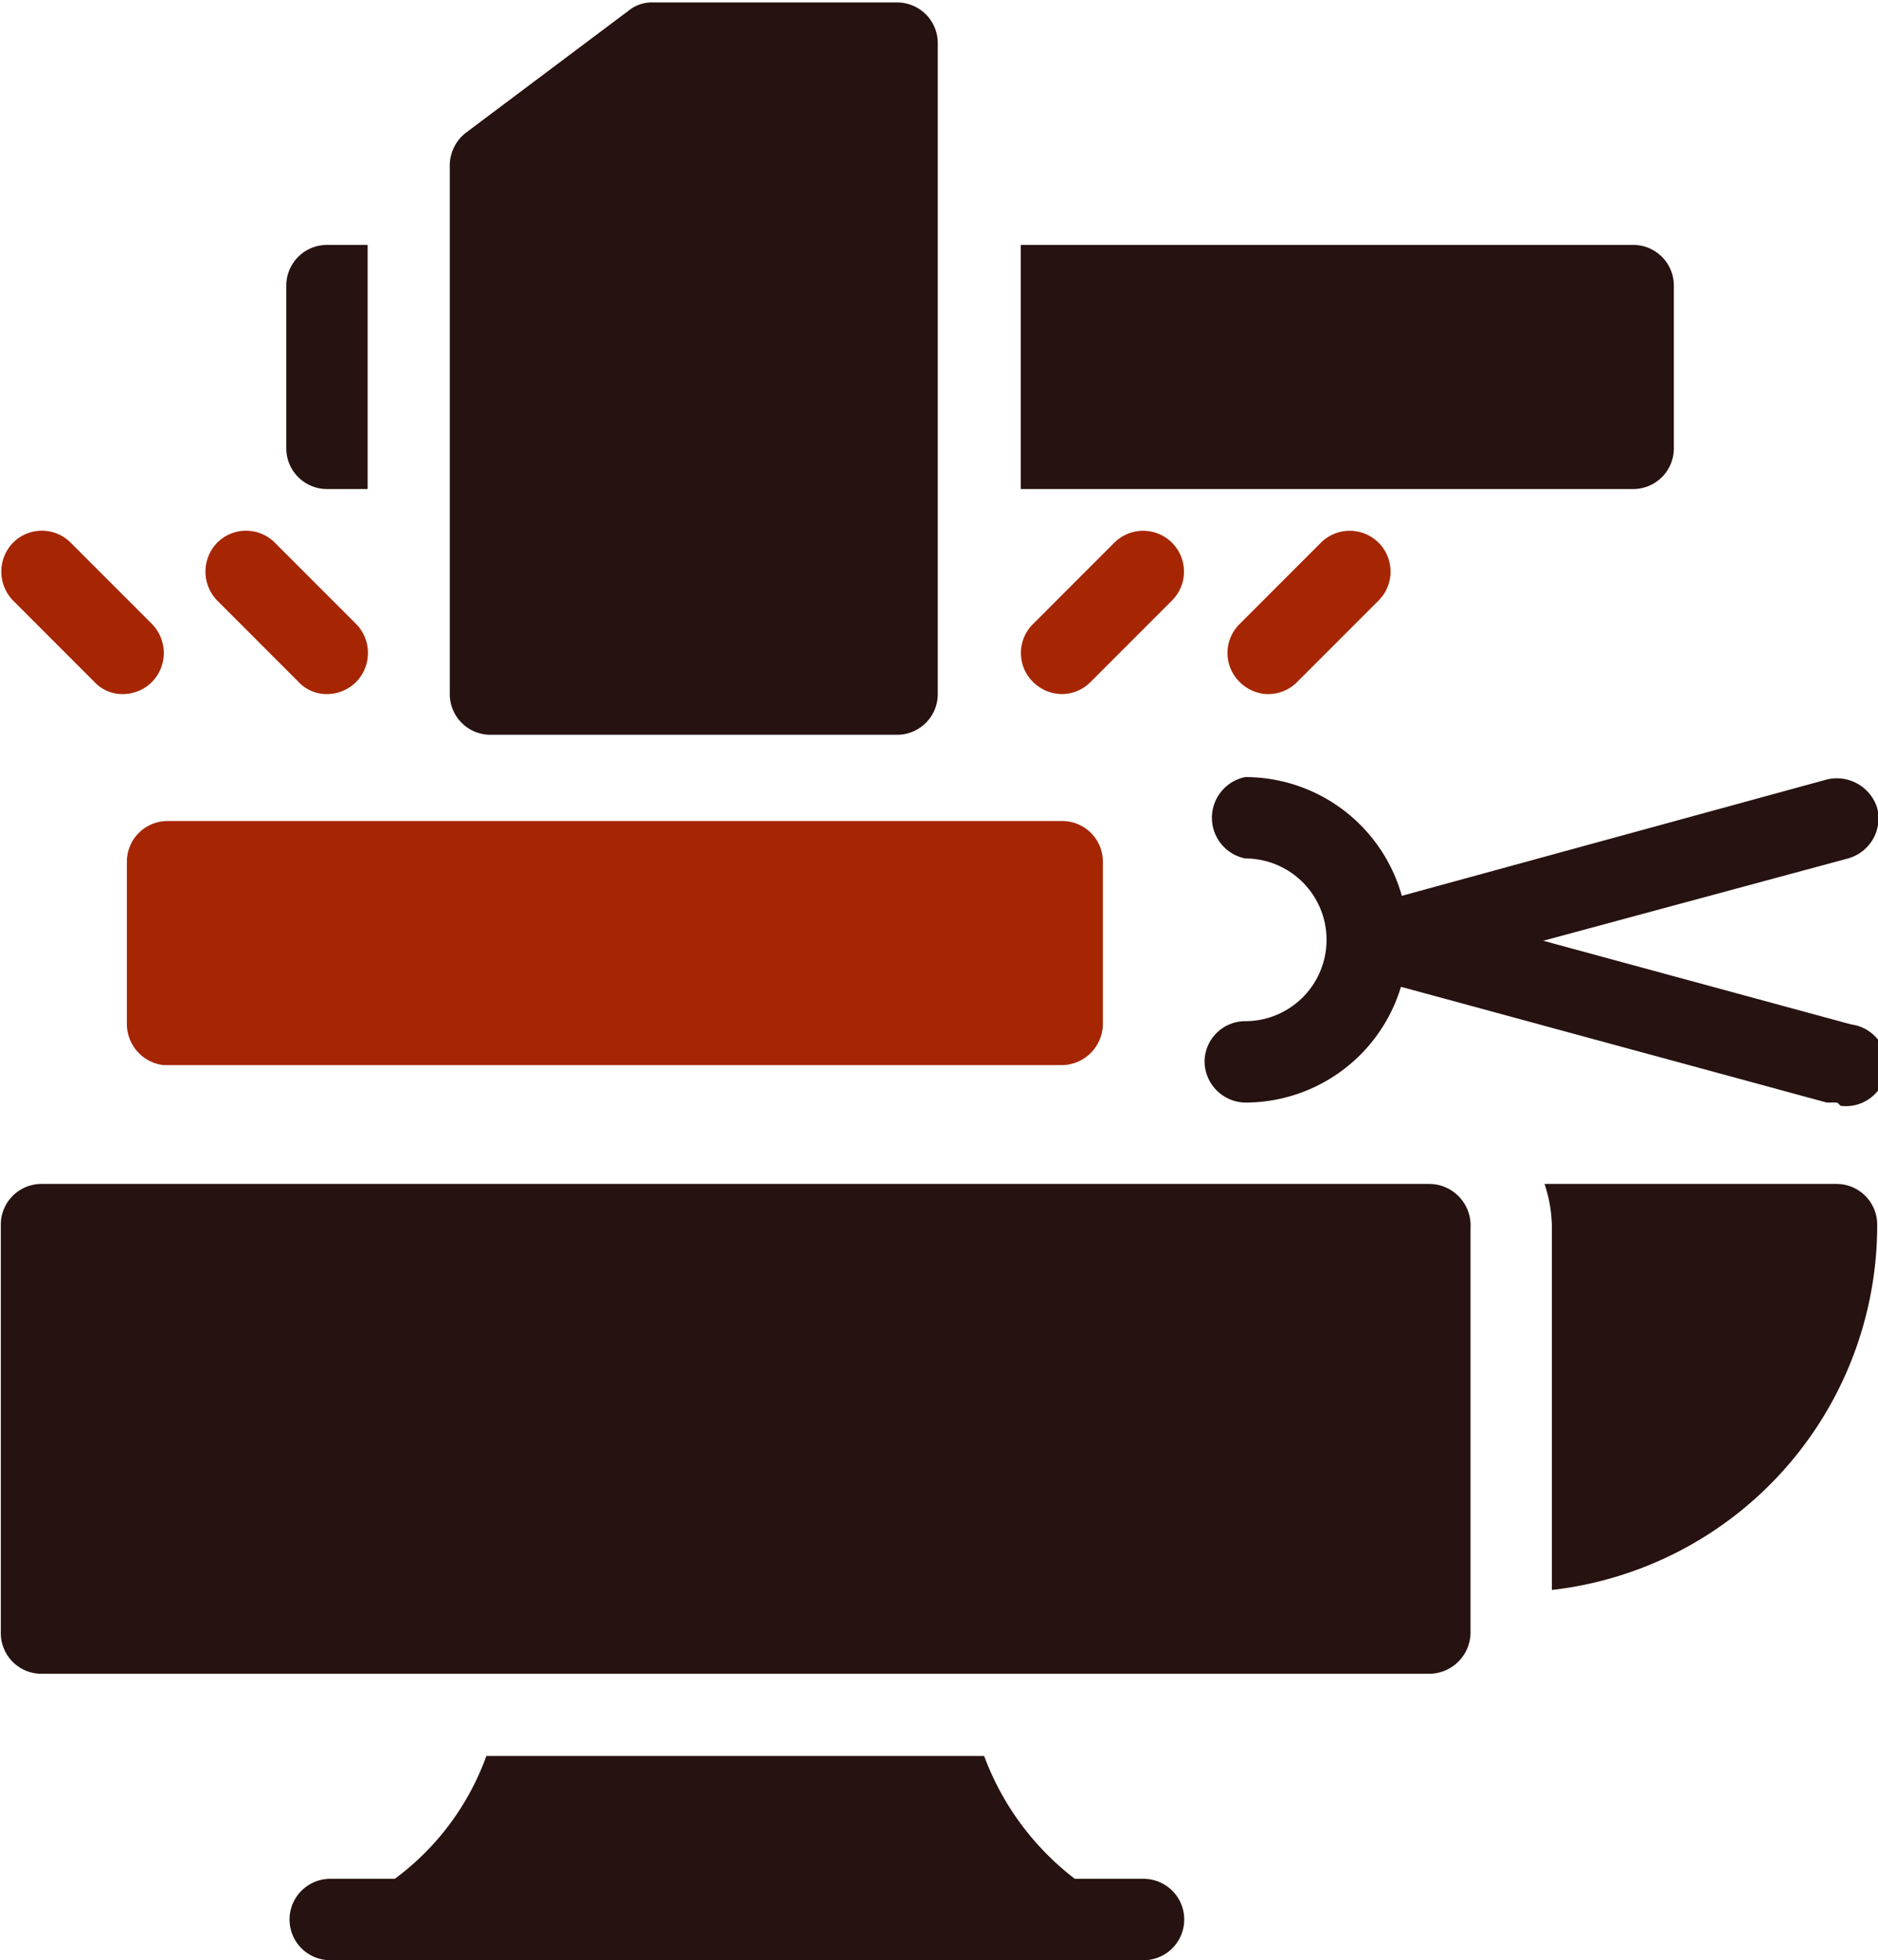 <svg id="Layer_1" data-name="Layer 1" xmlns="http://www.w3.org/2000/svg" viewBox="0 0 23.09 24.09"><title>logo</title><path d="M4.78,8.44a.47.47,0,0,1-.35-.15l-1-1a.51.51,0,0,1,0-.71.5.5,0,0,1,.71,0l1,1a.51.51,0,0,1,0,.71.51.51,0,0,1-.36.15Z" transform="translate(-0.76 0.09)" style="fill:#a62604"/><path d="M2.27,8.44a.47.47,0,0,1-.35-.15l-1-1a.51.51,0,0,1,0-.71.5.5,0,0,1,.71,0l1,1a.51.51,0,0,1,0,.71A.51.51,0,0,1,2.27,8.44Z" transform="translate(-0.76 0.09)" style="fill:#a62604"/><path d="M13.82,8.44a.51.51,0,0,1-.36-.15.5.5,0,0,1,0-.71l1-1a.5.5,0,1,1,.71.71l-1,1a.5.5,0,0,1-.35.15Z" transform="translate(-0.76 0.09)" style="fill:#a62604"/><path d="M16.33,8.44A.51.51,0,0,1,16,8.29a.5.5,0,0,1,0-.71l1-1a.5.5,0,0,1,.71.71l-1,1a.5.5,0,0,1-.35.15Z" transform="translate(-0.76 0.09)" style="fill:#a62604"/><path d="M6.79,8.94h5a.5.5,0,0,0,.5-.5v-8a.5.5,0,0,0-.5-.5h-3a.45.45,0,0,0-.3.1l-2,1.5a.51.51,0,0,0-.2.4V8.44a.5.5,0,0,0,.5.5Z" transform="translate(-0.76 0.09)" style="fill:#261210"/><path d="M14.82,24h-10a.5.5,0,0,1,0-1h10a.5.5,0,0,1,0,1Z" transform="translate(-0.76 0.09)" style="fill:#261210"/><path d="M16.07,13.46a.51.51,0,0,1-.5-.5.5.5,0,0,1,.5-.5,1,1,0,1,0,0-2,.51.51,0,0,1,0-1,2,2,0,0,1,0,4Z" transform="translate(-0.76 0.09)" style="fill:#261210"/><path d="M17.83,12a.5.5,0,0,1-.13-1l5.52-1.51a.52.52,0,0,1,.62.35.51.51,0,0,1-.36.62L18,11.94Z" transform="translate(-0.76 0.09)" style="fill:#261210"/><path d="M23.35,13.46l-.13,0-5.52-1.5a.5.5,0,0,1-.35-.62A.49.49,0,0,1,18,11l5.52,1.5a.5.5,0,0,1-.13,1Z" transform="translate(-0.76 0.09)" style="fill:#261210"/><path d="M23.35,14.46h-3.6a1.71,1.71,0,0,1,.09.51v4.48a4.51,4.51,0,0,0,4-4.48.5.5,0,0,0-.5-.51Z" transform="translate(-0.76 0.09)" style="fill:#261210"/><path d="M14.07,23.07a3.38,3.38,0,0,1-1.21-1.58H6.74a3.25,3.25,0,0,1-1.21,1.57.52.52,0,0,0-.23.57.5.5,0,0,0,.48.37h8a.5.5,0,0,0,.25-.93Z" transform="translate(-0.76 0.09)" style="fill:#261210"/><path d="M18.33,14.46H1.27a.5.5,0,0,0-.5.51v5a.5.5,0,0,0,.5.51H18.33a.51.51,0,0,0,.51-.51V15A.51.51,0,0,0,18.33,14.46Z" transform="translate(-0.76 0.09)" style="fill:#261210"/><path d="M20.84,2.92H13.31v3h7.53a.5.5,0,0,0,.5-.5v-2A.5.5,0,0,0,20.84,2.92Z" transform="translate(-0.76 0.09)" style="fill:#261210"/><path d="M5.28,2.92h-.5a.5.5,0,0,0-.5.5v2a.5.5,0,0,0,.5.5h.5Z" transform="translate(-0.76 0.09)" style="fill:#261210"/><path d="M2.77,13H13.82a.51.51,0,0,0,.5-.5v-2a.5.5,0,0,0-.5-.5h-11a.5.5,0,0,0-.5.5v2A.51.51,0,0,0,2.77,13Z" transform="translate(-0.76 0.09)" style="fill:#a62604"/></svg>